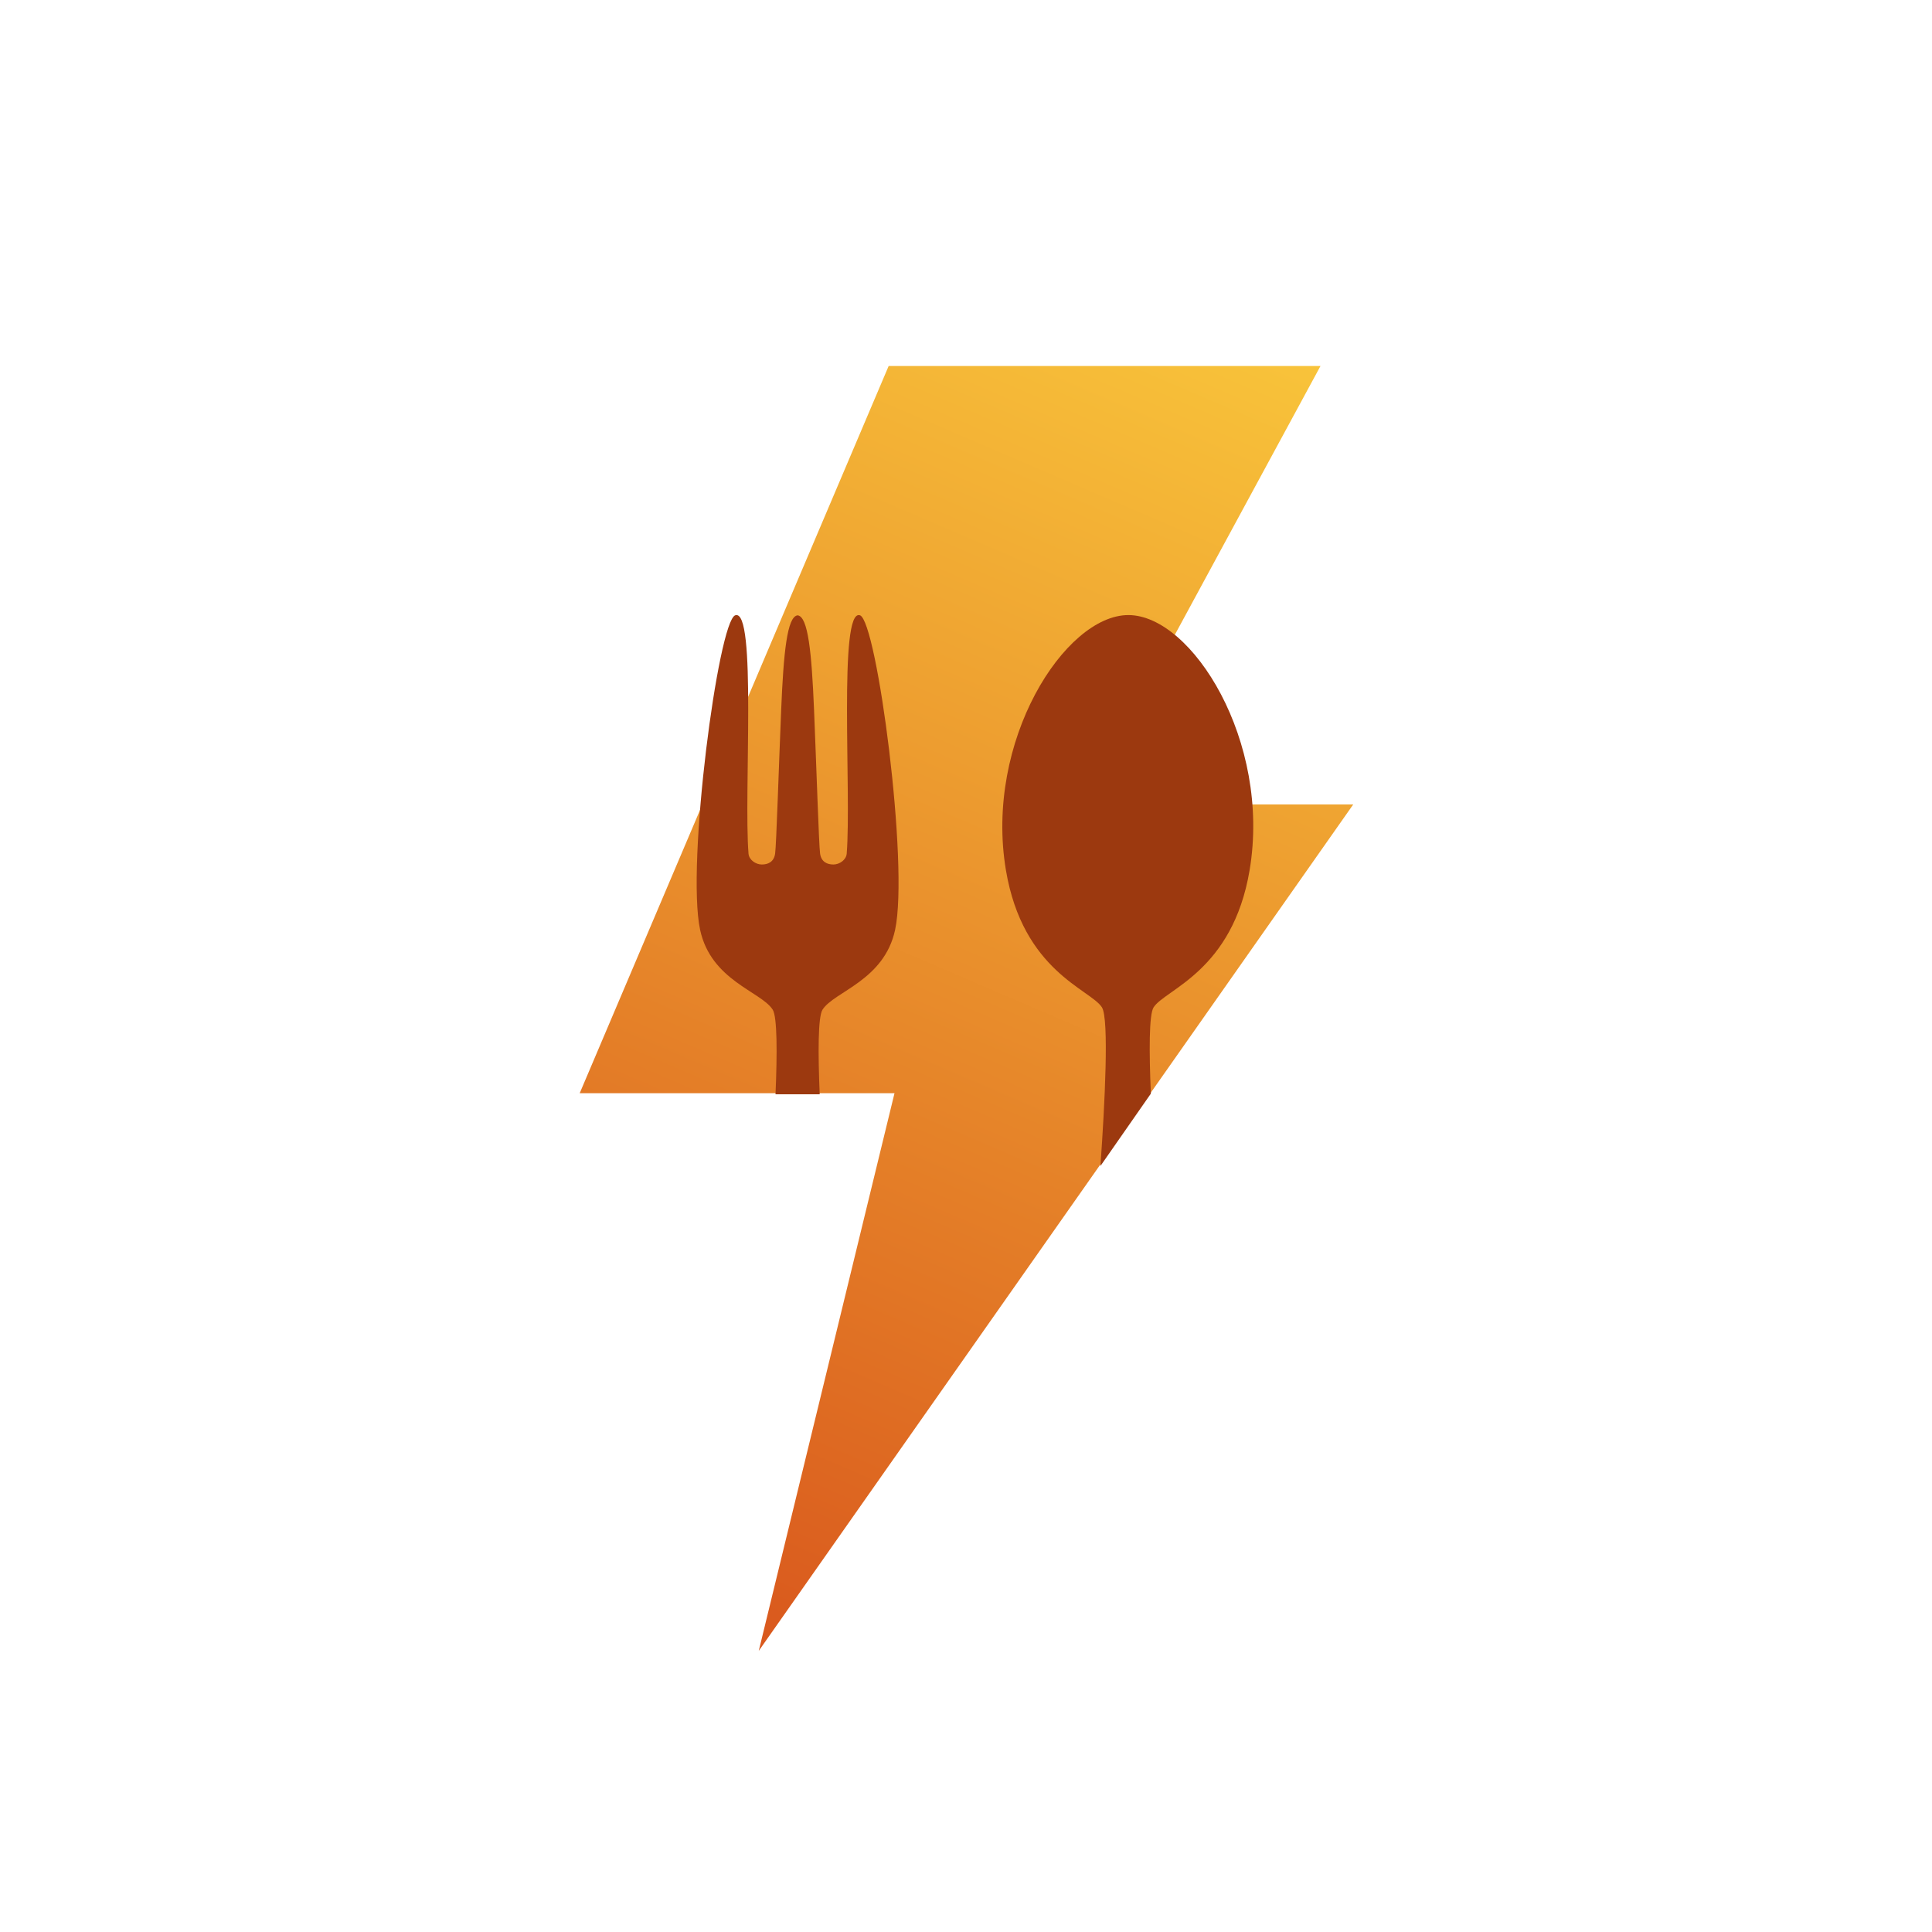 <svg width="1024" height="1024" viewBox="0 0 1024 1024" fill="none" xmlns="http://www.w3.org/2000/svg">
<g filter="url(#filter0_d_49_89)">
<path d="M699.882 194H471.002L307.25 579.425H474.103L402.152 875L717.25 426.37H573.967L699.882 194Z" fill="url(#paint0_linear_49_89)"/>
</g>
<path d="M533.152 461.174C542.164 514.905 577.981 524.355 584.055 533.928C587.89 539.972 585.593 584.969 583.255 618L609.98 579.644C609.025 557.381 608.983 537.773 611.422 533.928C617.496 524.355 653.314 514.905 662.326 461.174C673.779 392.887 631.777 326 598.053 326C564.33 326 521.699 392.887 533.152 461.174Z" fill="#9C390F"/>
<path d="M371.074 492.824C376.846 519.752 403.424 525.522 409.546 535.139C411.965 538.941 411.963 558.077 411.045 580H434.455C433.537 558.077 433.535 538.941 435.954 535.139C442.076 525.522 468.654 519.752 474.426 492.824C481.847 458.202 464.806 329.331 455.828 326.126C444.284 322.004 451.339 420.374 448.774 452.432C448.505 455.789 444.926 458.202 441.719 458.202C438.512 458.202 435.306 456.92 434.665 452.432C434.023 447.944 432.741 406.91 431.458 376.135C430.196 345.846 428.312 326.736 422.75 326.14C417.188 326.736 415.304 345.846 414.042 376.135C412.759 406.91 411.477 447.944 410.835 452.432C410.194 456.92 406.988 458.202 403.781 458.202C400.574 458.202 396.995 455.789 396.726 452.432C394.161 420.374 401.216 322.004 389.672 326.126C380.694 329.331 363.653 458.202 371.074 492.824Z" fill="#9C390F"/>
<defs>
<filter id="filter0_d_49_89" x="257.25" y="144" width="510" height="781" filterUnits="userSpaceOnUse" color-interpolation-filters="sRGB">
<feFlood flood-opacity="0" result="BackgroundImageFix"/>
<feColorMatrix in="SourceAlpha" type="matrix" values="0 0 0 0 0 0 0 0 0 0 0 0 0 0 0 0 0 0 127 0" result="hardAlpha"/>
<feOffset/>
<feGaussianBlur stdDeviation="25"/>
<feComposite in2="hardAlpha" operator="out"/>
<feColorMatrix type="matrix" values="0 0 0 0 0.918 0 0 0 0 0.573 0 0 0 0 0.176 0 0 0 1 0"/>
<feBlend mode="normal" in2="BackgroundImageFix" result="effect1_dropShadow_49_89"/>
<feBlend mode="normal" in="SourceGraphic" in2="effect1_dropShadow_49_89" result="shape"/>
</filter>
<linearGradient id="paint0_linear_49_89" x1="696.161" y1="194" x2="403.265" y2="875.832" gradientUnits="userSpaceOnUse">
<stop stop-color="#F8C33A"/>
<stop offset="1" stop-color="#D9581D"/>
</linearGradient>
</defs>
</svg>
